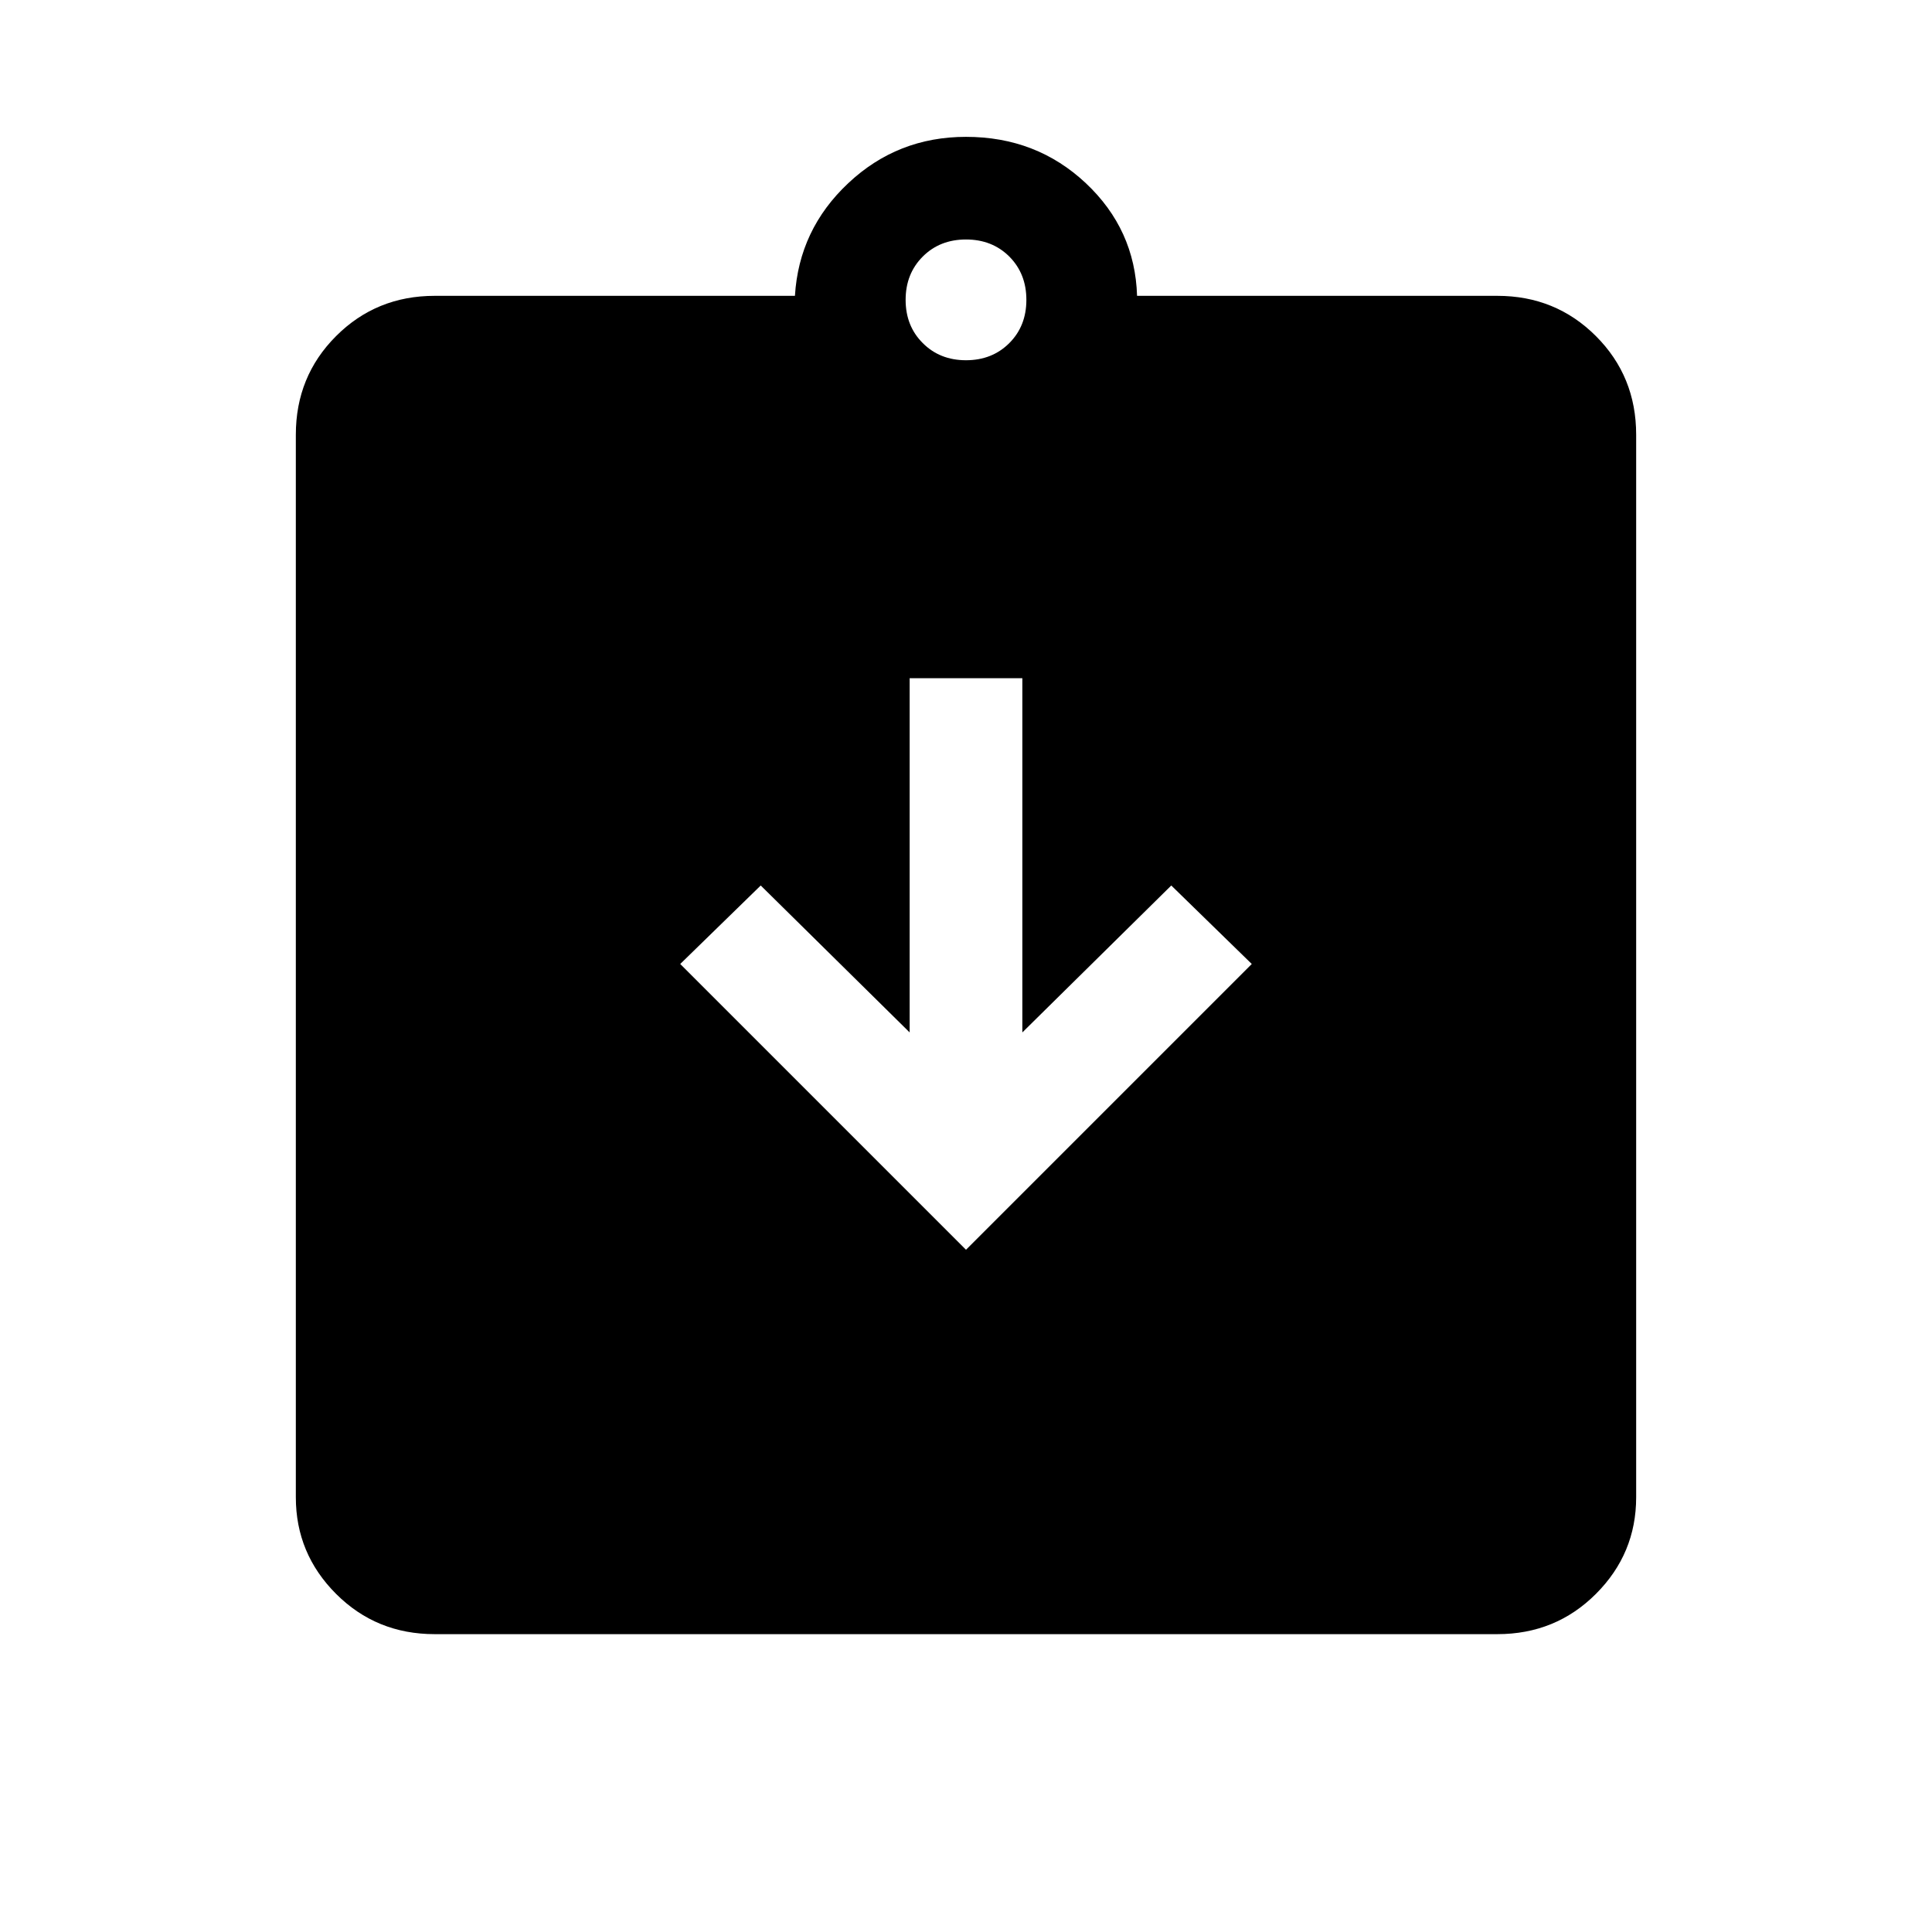 <svg xmlns="http://www.w3.org/2000/svg" height="24" width="24"><path d="M12 15.525 15.55 11.975 14.55 11 12.7 12.825V8.425H11.3V12.825L9.45 11L8.45 11.975ZM5.4 20.3Q4.675 20.3 4.175 19.8Q3.675 19.3 3.675 18.6V5.4Q3.675 4.675 4.175 4.175Q4.675 3.675 5.4 3.675H9.875Q9.925 2.85 10.538 2.275Q11.15 1.7 12 1.7Q12.875 1.7 13.488 2.275Q14.1 2.85 14.125 3.675H18.6Q19.325 3.675 19.825 4.175Q20.325 4.675 20.325 5.4V18.6Q20.325 19.3 19.825 19.8Q19.325 20.3 18.6 20.3ZM12 4.475Q12.325 4.475 12.538 4.262Q12.75 4.05 12.75 3.725Q12.75 3.4 12.538 3.187Q12.325 2.975 12 2.975Q11.675 2.975 11.463 3.187Q11.25 3.4 11.25 3.725Q11.25 4.05 11.463 4.262Q11.675 4.475 12 4.475Z"/></svg>